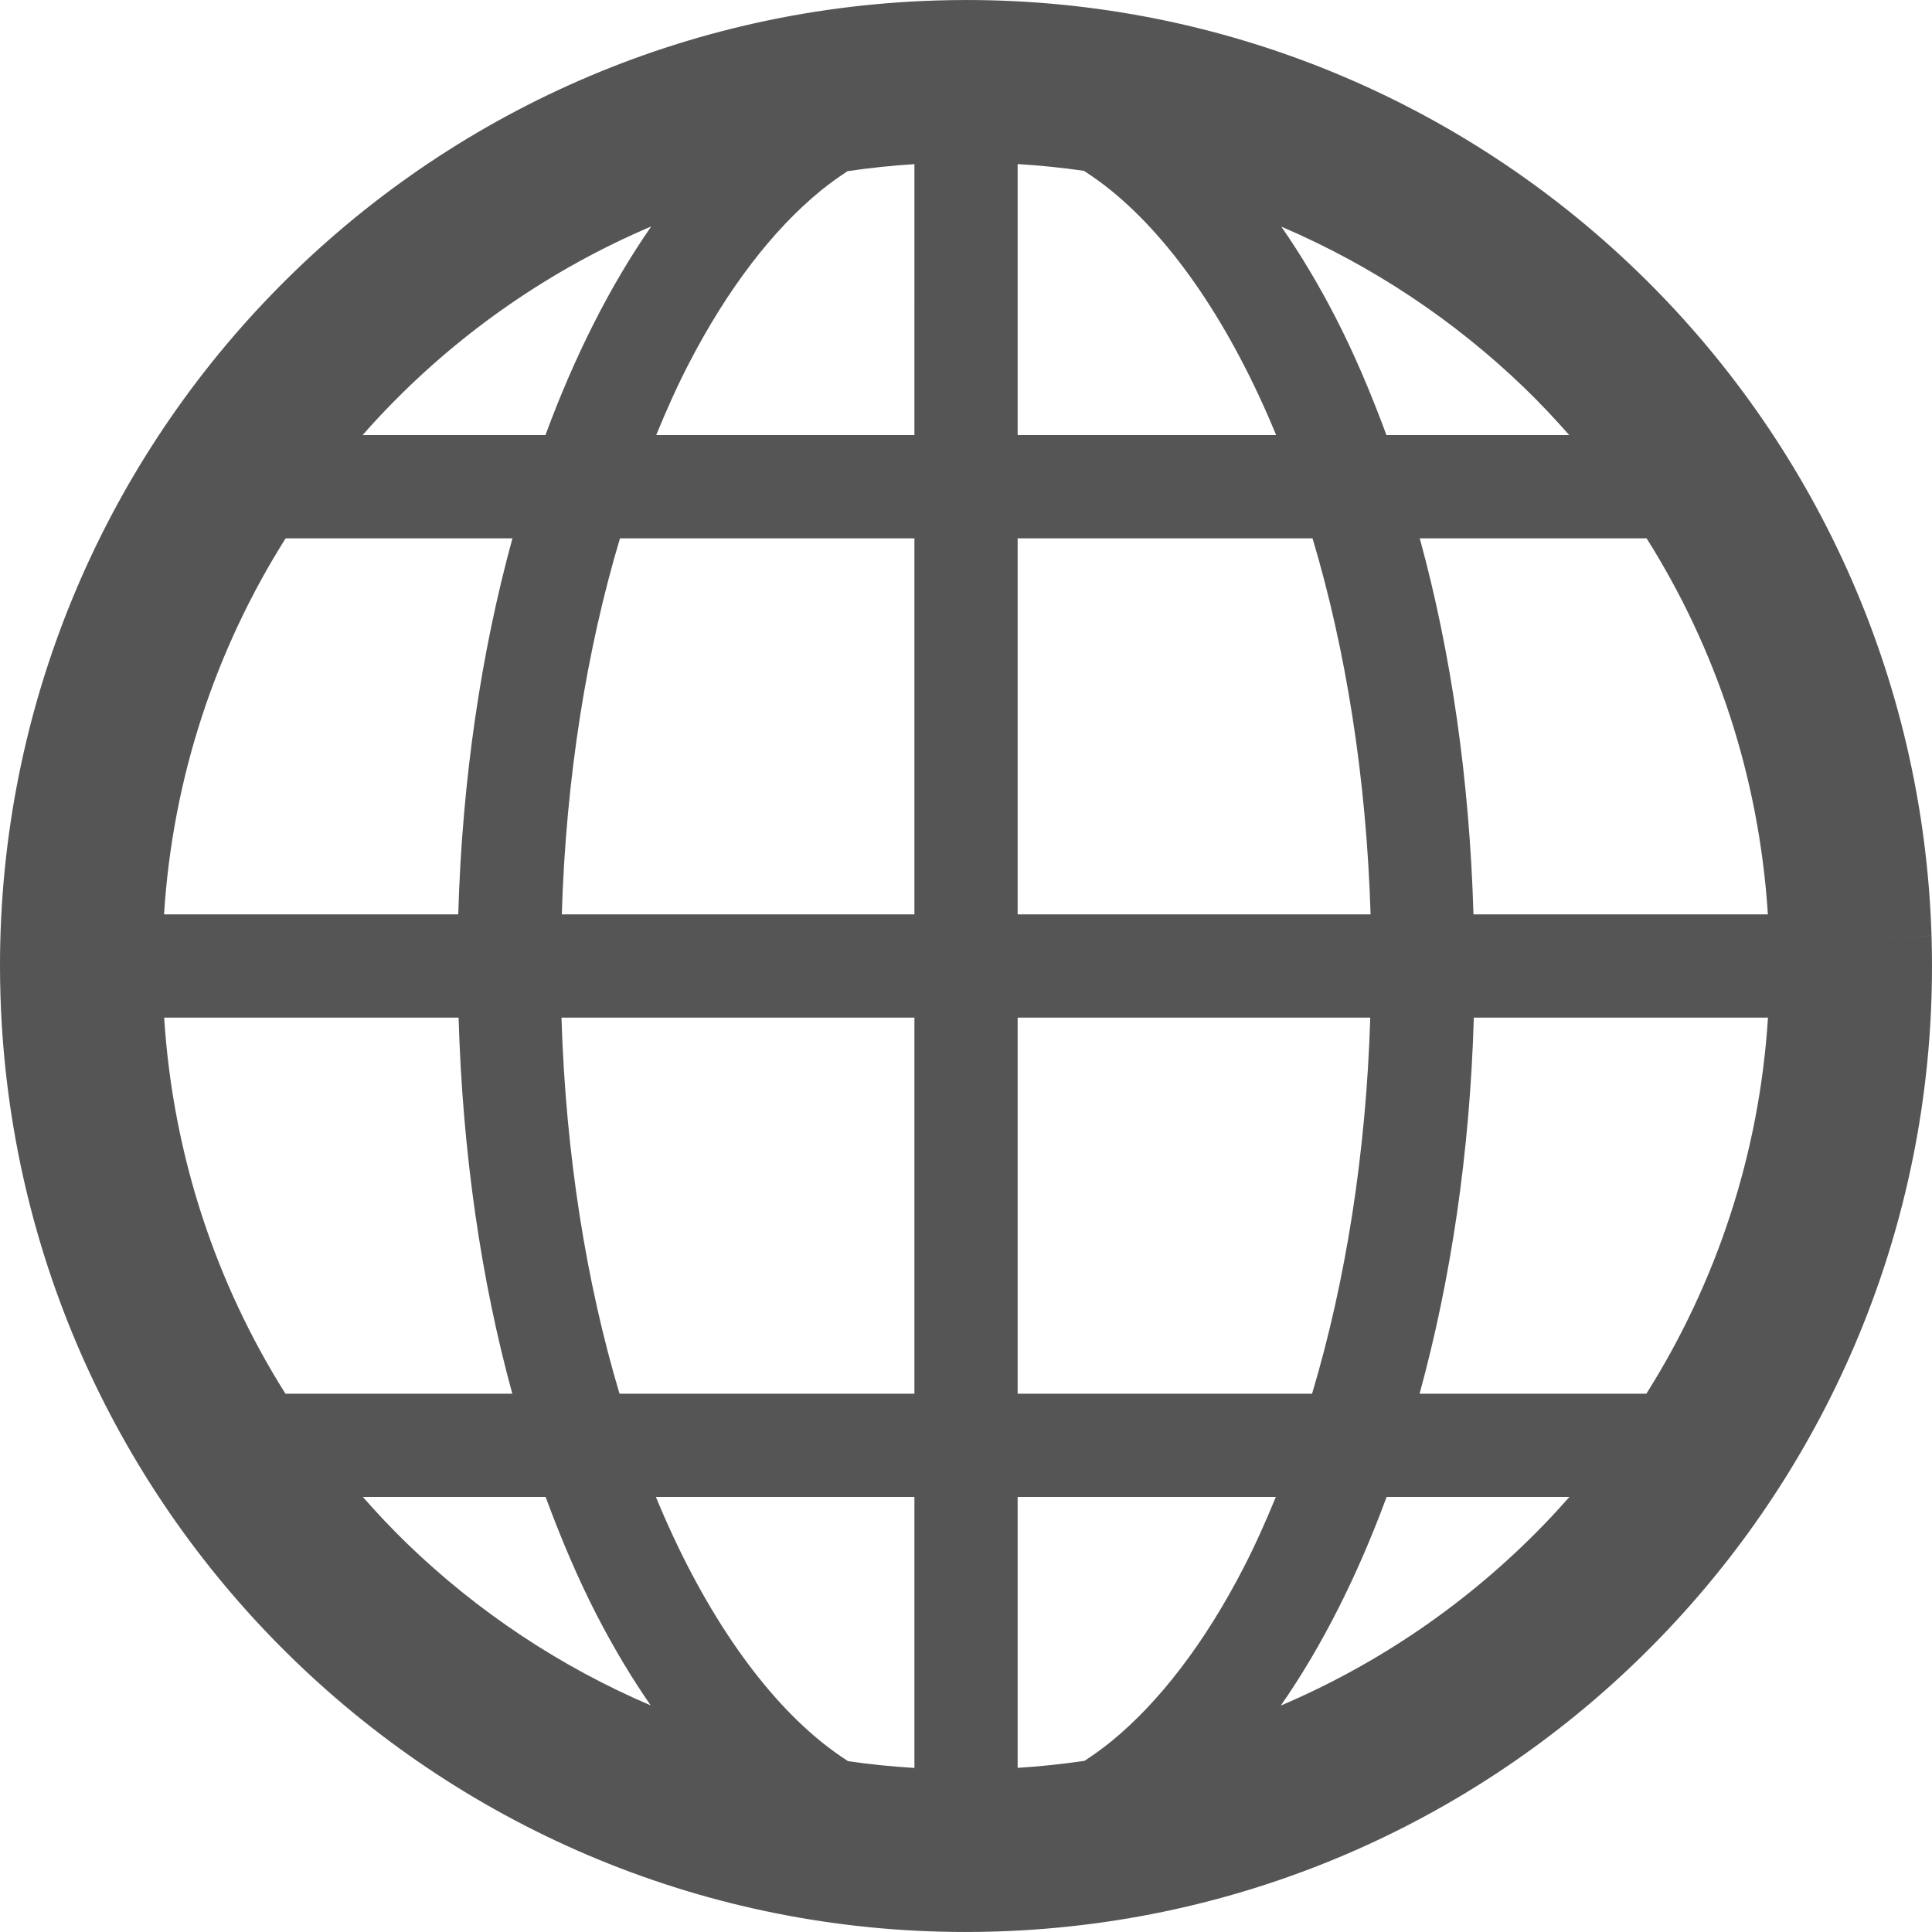 <?xml version="1.0" encoding="utf-8"?>

<!DOCTYPE svg PUBLIC "-//W3C//DTD SVG 1.1//EN" "http://www.w3.org/Graphics/SVG/1.1/DTD/svg11.dtd">
<!-- Uploaded to: SVG Repo, www.svgrepo.com, Generator: SVG Repo Mixer Tools -->
<svg height="800px" width="800px" version="1.1" id="_x32_" xmlns="http://www.w3.org/2000/svg" xmlns:xlink="http://www.w3.org/1999/xlink" 
	 viewBox="0 0 512 512"  xml:space="preserve">
<style type="text/css">
	.st0{fill:#555;}
</style>
<g>
	<path class="st0" d="M511.878,247.973l-21.488,0.672l21.488-0.68c-2.168-69.219-31.732-131.348-77.876-175.949
		C387.882,27.377,324.93-0.004,256.13,0.004c-2.718,0-5.443,0.046-8.176,0.13h0.016C178.743,2.294,116.622,31.858,72.013,78.002
		C27.382,124.122,0,187.074,0,255.874c0,2.709,0.046,5.435,0.13,8.16c2.168,69.22,31.732,131.347,77.875,175.949
		c46.113,44.632,109.065,72.02,177.865,72.013c2.694,0,5.42-0.038,8.16-0.13c69.227-2.16,131.355-31.724,175.957-77.876
		c44.64-46.121,72.021-109.065,72.013-177.857C512,253.416,511.962,250.699,511.878,247.973z M102.921,107.894
		c19.64-20.29,43.274-36.647,69.67-47.891c-10.961,15.77-20.336,34.426-28.045,55.304H96.089
		C98.303,112.779,100.585,110.306,102.921,107.894z M75.692,142.664h60.112c-8.282,30.212-13.327,63.906-14.365,99.661H43.472
		C45.77,205.914,57.243,171.938,75.692,142.664z M75.647,369.344c-18.351-29.121-29.808-63.044-32.144-99.661h78.028
		c1.046,35.732,5.954,69.471,14.236,99.661H75.647z M107.898,409.083c-4.091-3.962-7.984-8.114-11.748-12.381h48.442
		c4.099,11.091,8.579,21.67,13.594,31.396c4.405,8.518,9.16,16.487,14.252,23.847C148.37,441.654,126.523,427.082,107.898,409.083z
		 M242.329,468.524c-5.931-0.374-11.809-0.946-17.603-1.801c-2.404-1.573-4.809-3.282-7.213-5.236
		c-16.381-13.313-31.778-35.831-43.694-64.784h68.51V468.524z M242.329,369.344h-78.15c-8.794-29.411-14.267-63.365-15.381-99.661
		h93.531V369.344z M242.329,242.325h-93.448c1.115-36.327,6.618-70.235,15.42-99.661h78.028V242.325z M242.329,115.306h-68.433
		c2.71-6.588,5.542-12.954,8.595-18.84c10.298-19.969,22.404-35.647,35.022-45.945c2.366-1.924,4.732-3.604,7.099-5.16
		c5.832-0.862,11.74-1.48,17.717-1.863V115.306z M436.369,142.664c18.351,29.128,29.8,63.044,32.136,99.661h-78.02
		c-1.046-35.732-5.954-69.471-14.236-99.661H436.369z M404.11,102.917c4.092,3.961,7.985,8.114,11.756,12.389h-48.441
		c-4.099-11.092-8.58-21.672-13.596-31.396c-4.412-8.527-9.167-16.496-14.267-23.847C363.63,70.353,385.484,84.918,404.11,102.917z
		 M269.687,43.476c5.924,0.374,11.801,0.954,17.587,1.802c2.412,1.58,4.824,3.282,7.229,5.244
		c16.381,13.32,31.778,35.823,43.686,64.784h-68.502V43.476z M269.687,142.664h78.15c8.794,29.411,14.267,63.364,15.381,99.661
		h-93.531V142.664z M269.687,269.683h93.448c-1.114,36.327-6.618,70.242-15.42,99.661h-78.028V269.683z M329.525,415.534
		c-10.297,19.976-22.412,35.655-35.022,45.953c-2.359,1.924-4.725,3.595-7.091,5.152c-5.832,0.863-11.74,1.481-17.725,1.862v-71.799
		h68.426C335.402,403.289,332.57,409.648,329.525,415.534z M409.087,404.106c-19.64,20.29-43.266,36.64-69.655,47.884
		c10.962-15.771,20.328-34.419,28.037-55.288h48.449C413.698,399.22,411.423,401.694,409.087,404.106z M436.308,369.344h-60.105
		c8.29-30.206,13.336-63.906,14.374-99.661h77.952C466.23,306.086,454.757,340.07,436.308,369.344z"/>
</g>
</svg>
